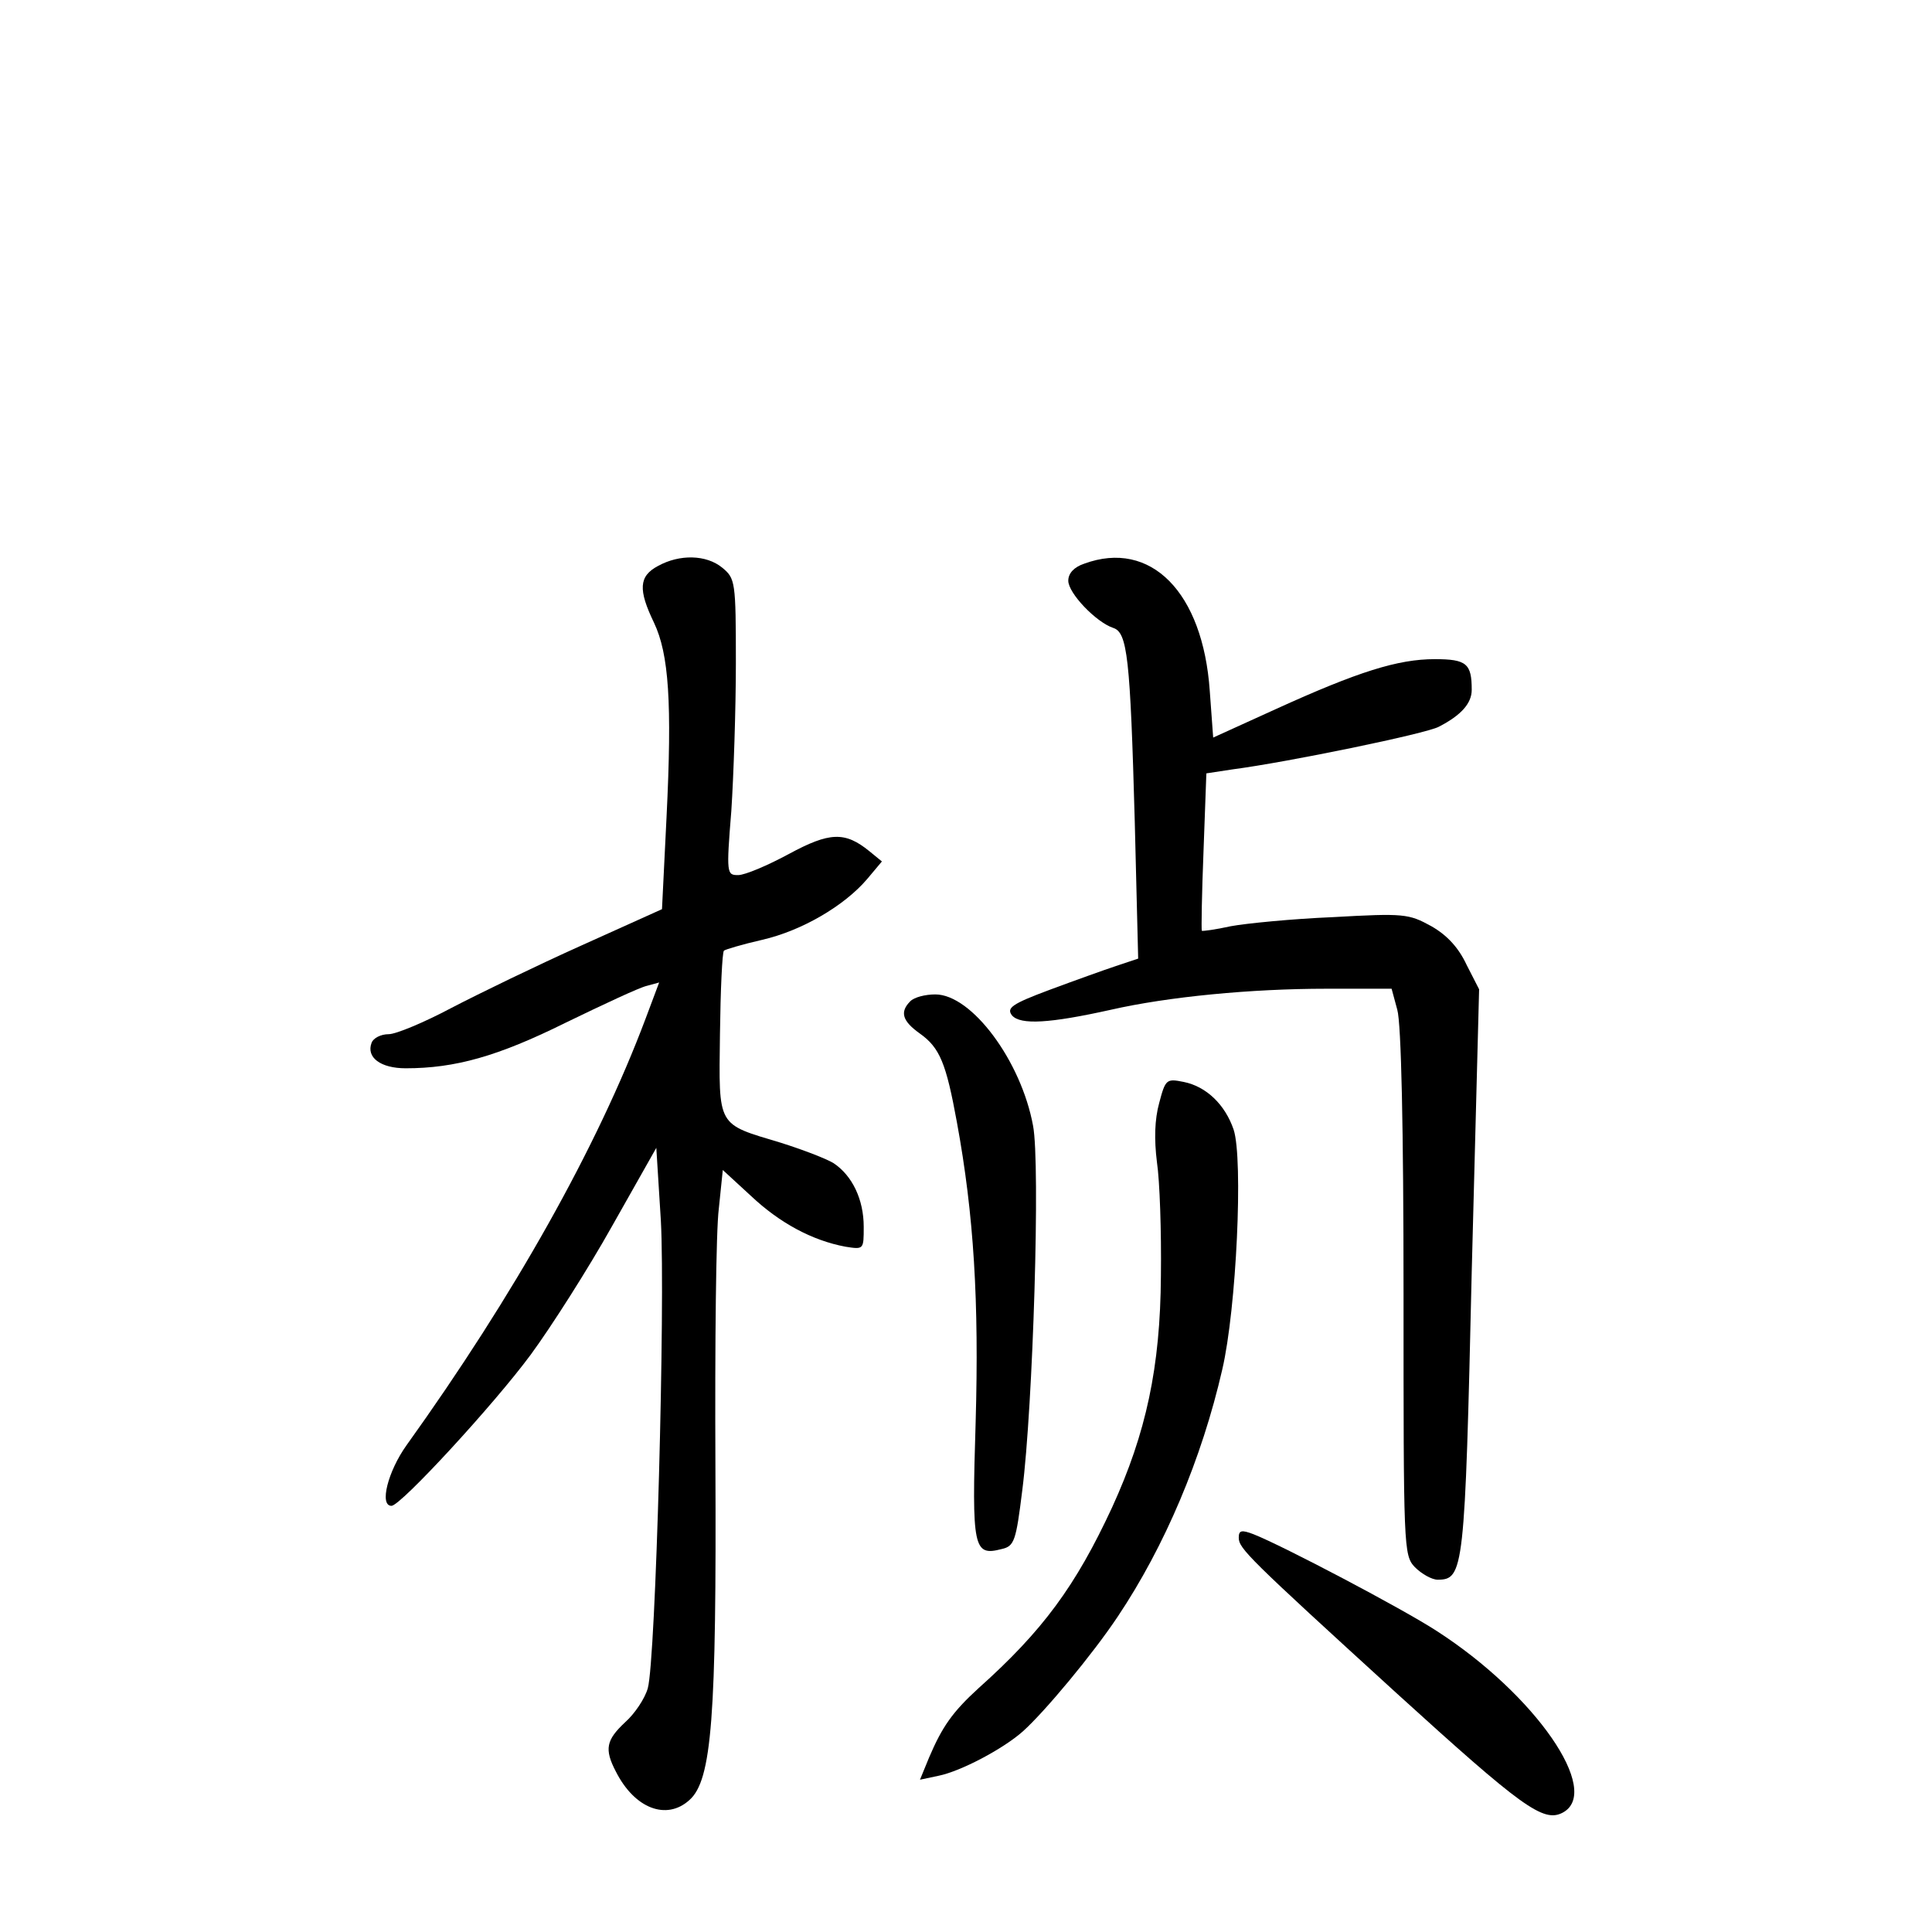 <?xml version="1.0" standalone="no"?>
<!DOCTYPE svg PUBLIC "-//W3C//DTD SVG 20010904//EN"
 "http://www.w3.org/TR/2001/REC-SVG-20010904/DTD/svg10.dtd">
<svg version="1.0" xmlns="http://www.w3.org/2000/svg"
 width="340pt" height="340pt" viewBox="0 0 340 340"
 preserveAspectRatio="xMidYMid meet">
<g transform="translate(0,340) scale(0.1,-0.1)"
fill="#000000" stroke="none">
<path d="M1158 2404 c-34 -18 -35 -42 -7 -100 26 -55 32 -140 22 -342 l-8
-162 -142 -64 c-78 -35 -181 -85 -229 -110 -47 -25 -97 -46 -110 -46 -14 0
-27 -7 -30 -15 -10 -26 16 -45 60 -45 87 0 162 21 281 80 66 32 130 62 143 65
l22 6 -24 -64 c-85 -226 -231 -486 -421 -751 -32 -45 -48 -106 -26 -106 16 0
180 178 245 266 36 49 101 151 143 226 l78 138 8 -128 c8 -145 -9 -774 -23
-823 -5 -18 -23 -45 -40 -60 -33 -31 -37 -47 -16 -87 33 -65 89 -86 129 -50
40 35 48 146 46 592 -1 209 1 411 6 449 l7 68 50 -46 c50 -47 107 -78 166 -89
32 -5 32 -5 32 35 0 48 -20 90 -53 112 -13 8 -55 24 -93 36 -113 34 -109 26
-107 191 1 79 4 144 7 147 2 2 32 11 67 19 70 16 145 60 185 107 l26 31 -22
18 c-43 35 -70 34 -142 -5 -37 -20 -77 -37 -89 -37 -20 0 -21 2 -12 113 4 61
8 179 8 260 0 144 -1 149 -24 168 -28 23 -75 24 -113 3z"/>
<path d="M1908 2408 c-18 -6 -28 -17 -28 -30 0 -22 49 -73 79 -83 25 -8 30
-51 38 -341 l6 -241 -39 -13 c-21 -7 -74 -26 -117 -42 -67 -25 -76 -32 -66
-45 15 -17 66 -14 174 10 101 23 247 37 379 37 l115 0 10 -37 c7 -24 11 -210
11 -499 0 -449 0 -461 20 -482 12 -12 30 -22 40 -22 46 0 48 16 60 542 l13
497 -22 43 c-14 30 -34 52 -62 68 -40 22 -48 23 -173 16 -72 -3 -153 -11 -180
-16 -27 -6 -50 -9 -51 -8 -1 2 0 65 3 140 l5 137 46 7 c99 13 341 63 363 75
39 20 58 41 58 65 0 46 -9 54 -65 54 -65 0 -135 -22 -280 -88 l-110 -50 -6 82
c-12 174 -104 267 -221 224z"/>
<path d="M1602 1638 c-19 -19 -14 -35 17 -57 35 -25 46 -52 65 -156 30 -163
39 -316 33 -527 -7 -224 -4 -237 46 -224 22 5 25 14 36 103 19 148 32 575 19
642 -21 114 -108 231 -172 231 -18 0 -37 -5 -44 -12z"/>
<path d="M2040 1459 c-8 -29 -9 -64 -4 -104 5 -33 8 -123 7 -200 -1 -161 -26
-277 -86 -408 -64 -138 -122 -217 -235 -318 -46 -42 -64 -68 -87 -122 l-16
-39 33 7 c39 8 113 47 148 78 39 35 123 136 167 202 83 124 148 278 184 435
25 107 37 370 20 422 -15 44 -48 76 -88 84 -30 6 -32 5 -43 -37z"/>
<path d="M2180 694 c0 -19 16 -35 278 -274 220 -200 258 -228 292 -210 70 37
-48 208 -222 320 -60 39 -271 150 -322 170 -21 8 -26 7 -26 -6z"/>
</g>
</svg>

